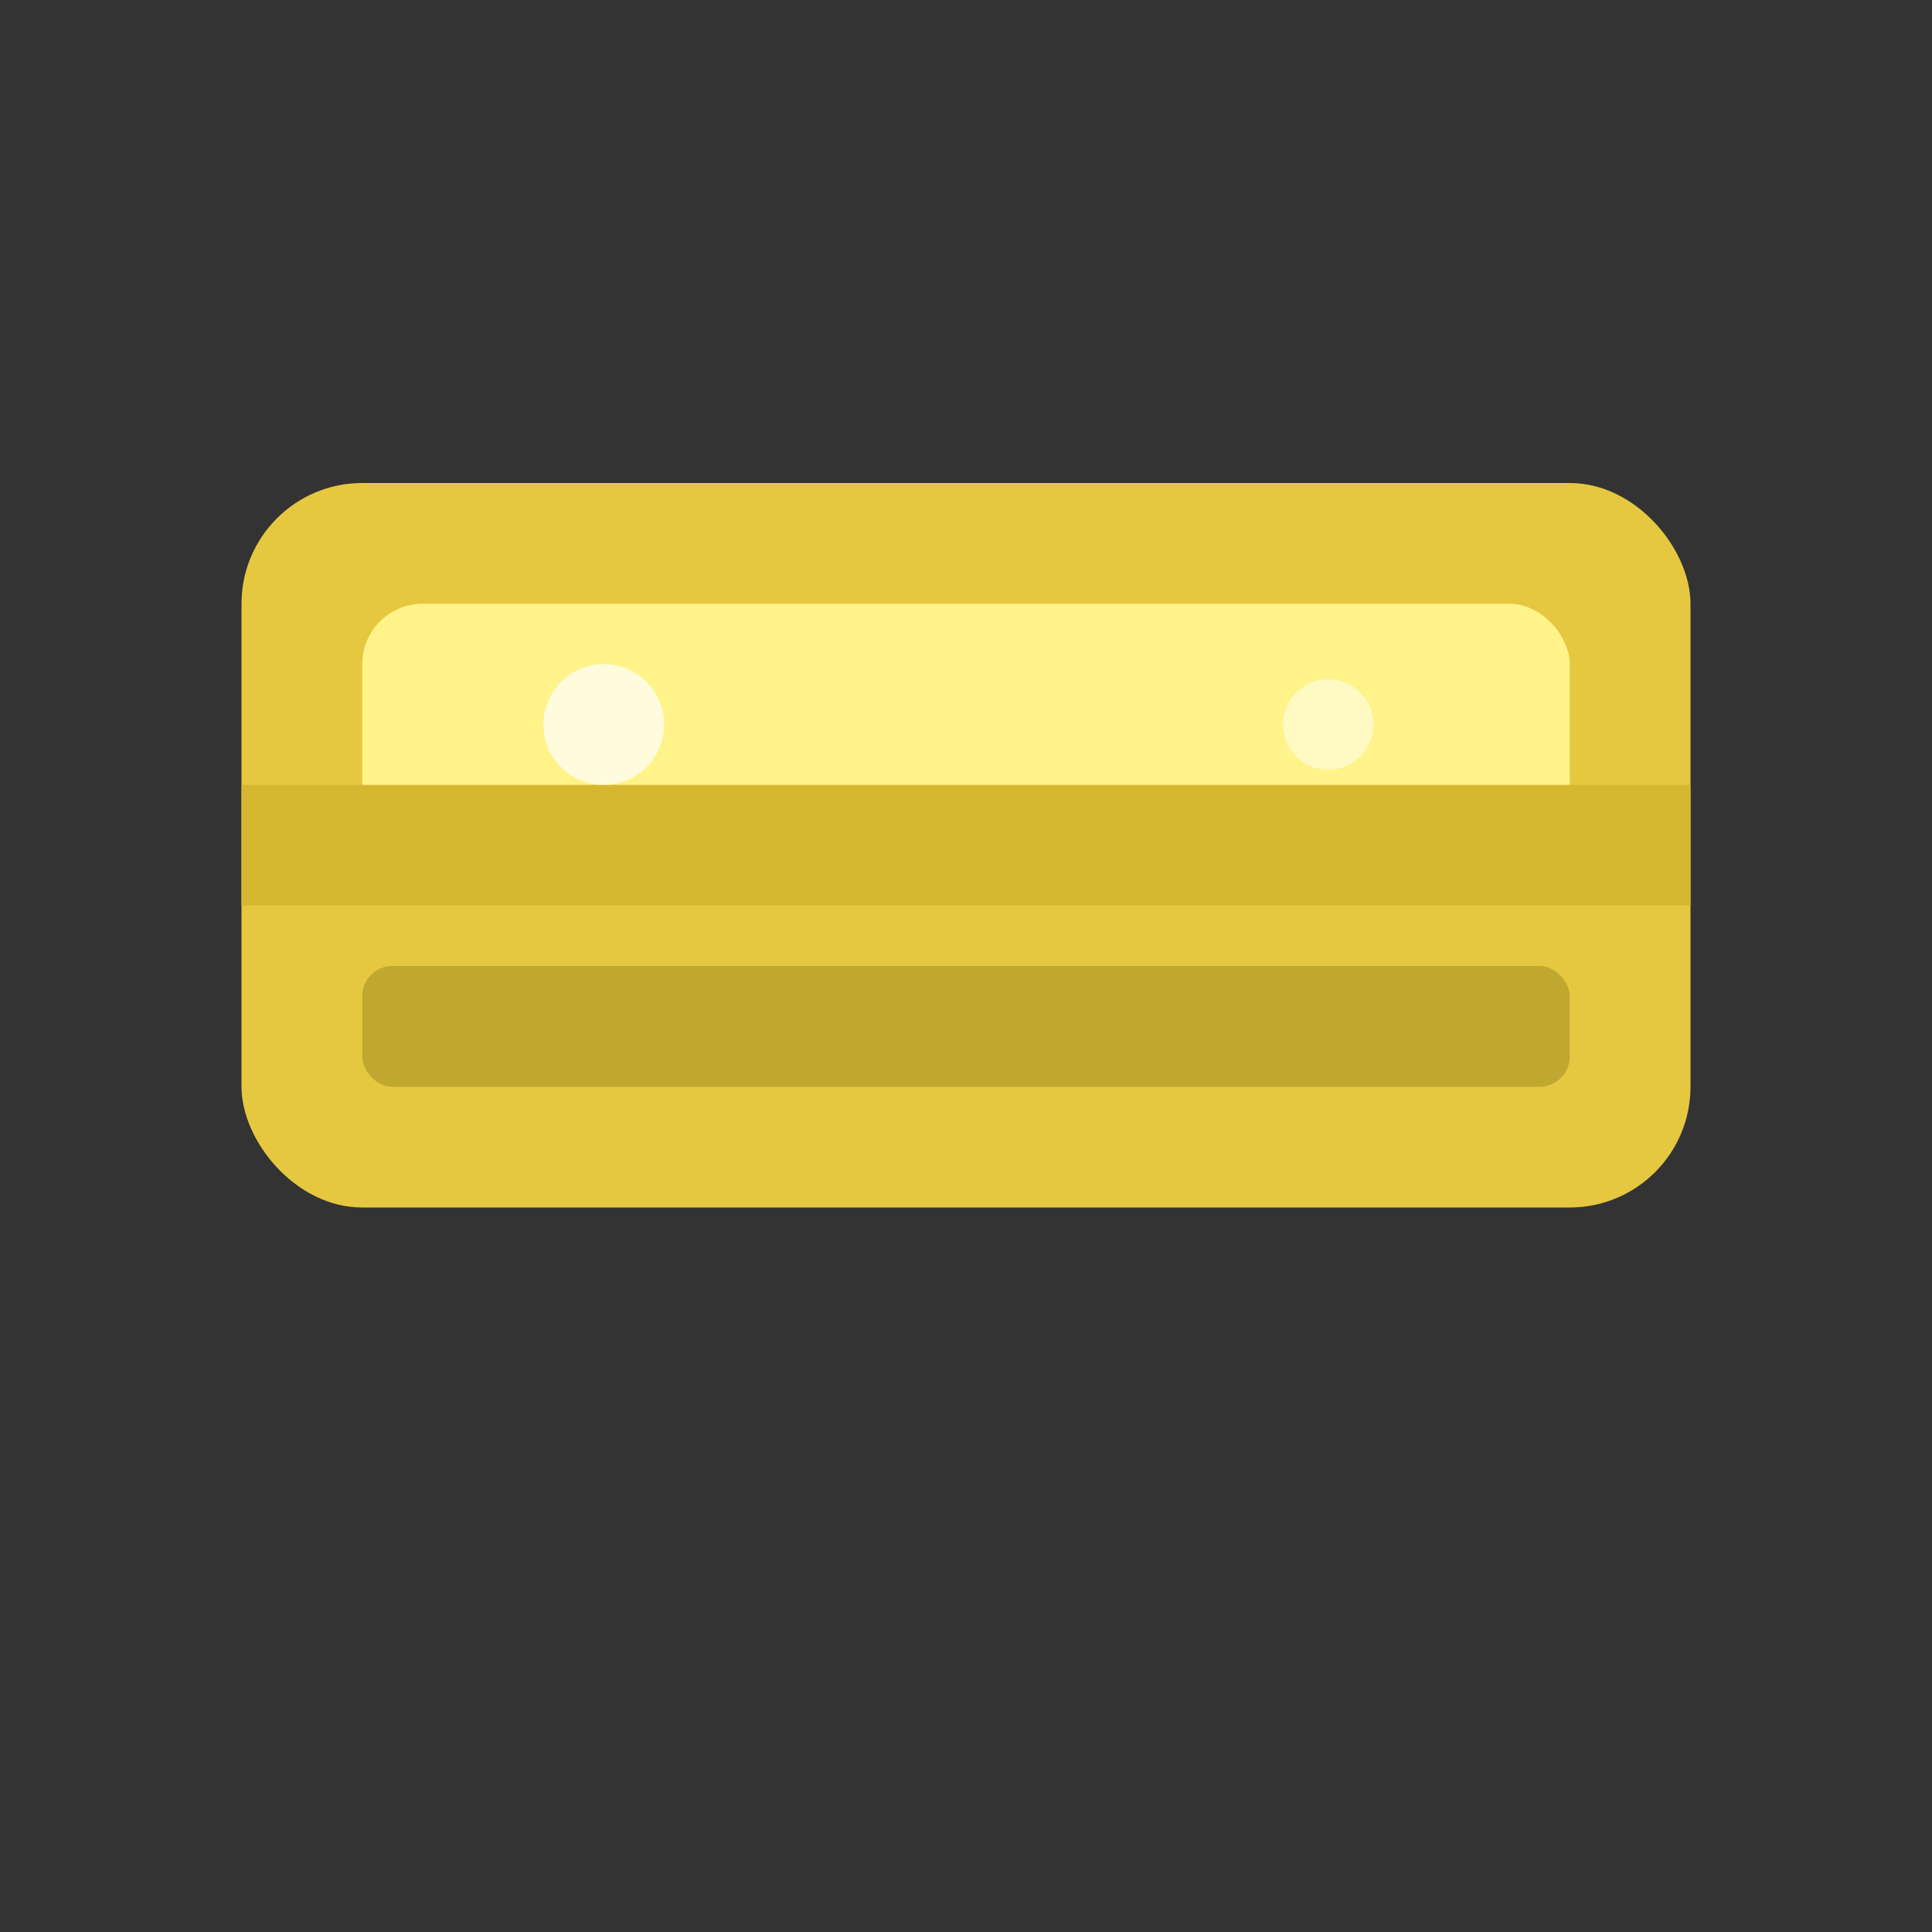 <svg xmlns="http://www.w3.org/2000/svg" width="64" height="64" viewBox="0 0 64 64">
  <rect x="0" y="0" width="64" height="64" fill="#333333" stroke="none"/>
  <!-- Gold Ingot -->
  <g transform="translate(8, 16)">
    <!-- Base Shape -->
    <rect x="0" y="0" width="48" height="24" rx="4" ry="4" fill="#E6C740" />
    
    <!-- Top Highlight -->
    <rect x="4" y="4" width="40" height="8" rx="2" ry="2" fill="#FFF389" />
    
    <!-- Bottom Shadow -->
    <rect x="4" y="16" width="40" height="4" rx="1" ry="1" fill="#BFA730" />
    
    <!-- Edge Details -->
    <rect x="0" y="10" width="48" height="4" fill="#D6B730" />
    
    <!-- Sparkles -->
    <circle cx="12" cy="8" r="2" fill="#FFFFFF" opacity="0.7" />
    <circle cx="36" cy="8" r="1.5" fill="#FFFFFF" opacity="0.5" />
  </g>
</svg> 
